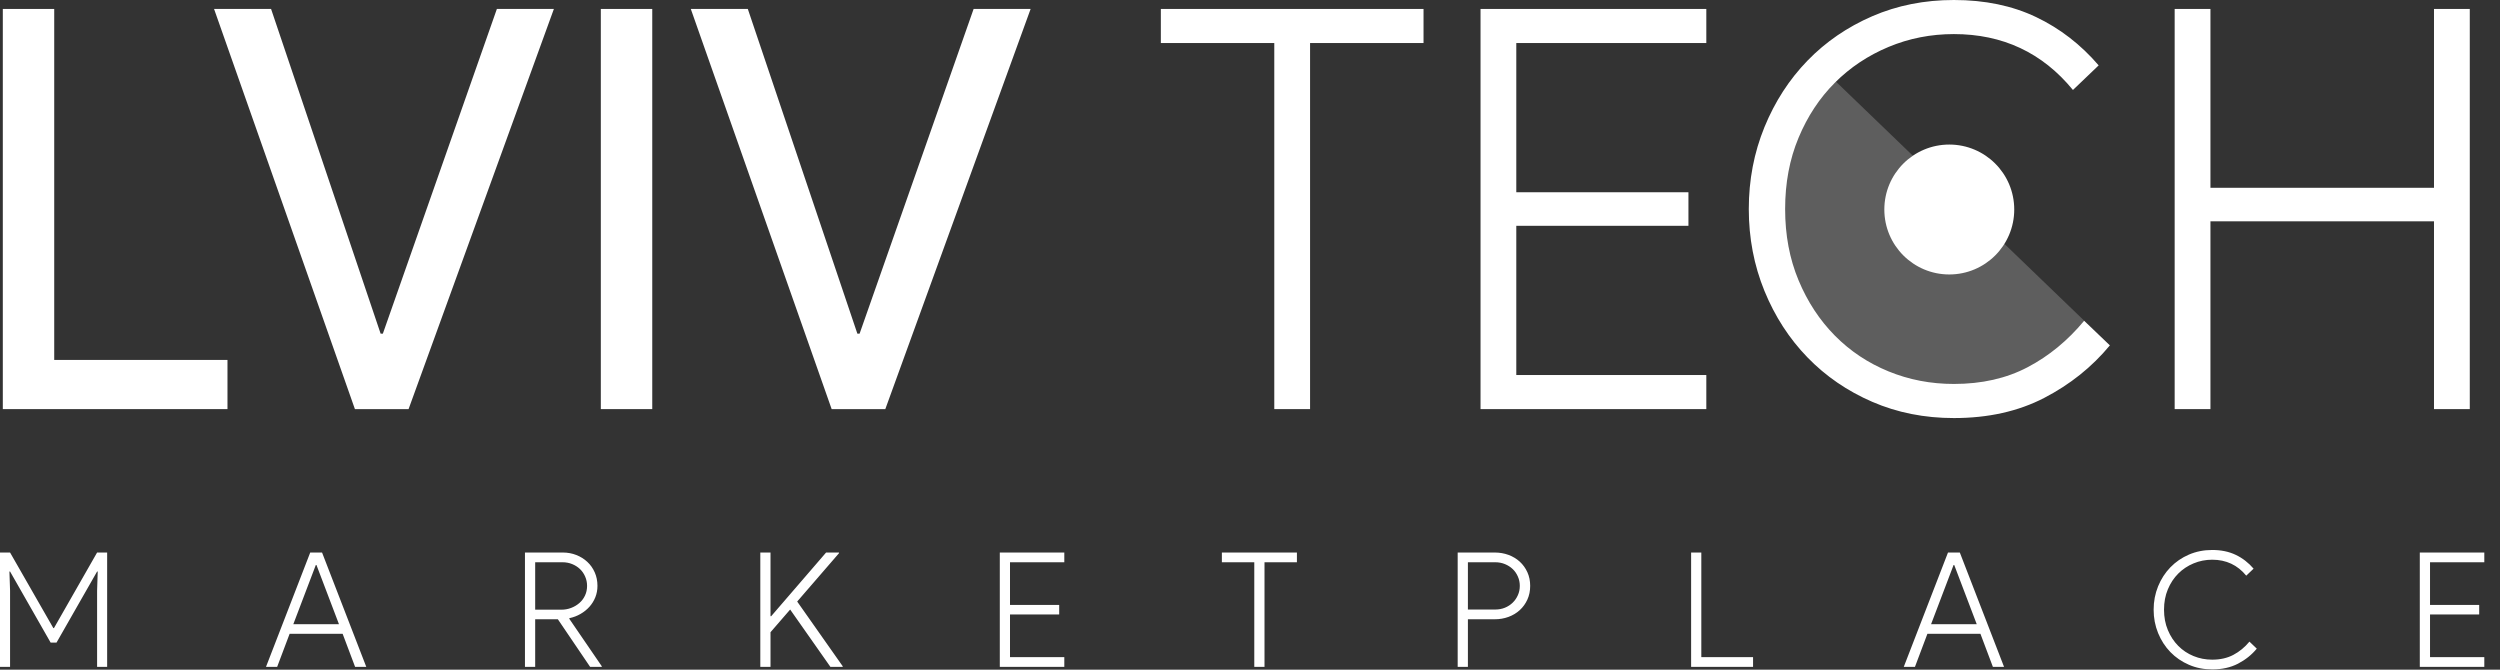 <?xml version="1.0" encoding="UTF-8"?>
<svg width="112px" height="30px" viewBox="0 0 112 30" version="1.1" xmlns="http://www.w3.org/2000/svg" xmlns:xlink="http://www.w3.org/1999/xlink">
    <rect x="0" y="0" width="112" height="30" fill="#333333" stroke="none"/>
    <title>Group 13</title>
    <g id="Main.Landing" stroke="none" stroke-width="1" fill="none" fill-rule="evenodd">
        <g id="Home-Landing-Final" transform="translate(-164, -30)" fill="#FFFFFF">
            <g id="Group-23" transform="translate(-46, -632)">
                <g id="Group-20-Copy" transform="translate(181, 632)">
                    <g id="Group-13" transform="translate(29, 30)">
                        <polygon id="Path-3" opacity="0.214" points="94.521 15.474 81.961 3.38 80.43 4.951 79.21 9.364 79.716 12.296 81.139 15 83.491 16.791 86.434 17.695 89.167 17.695 92.329 16.791"></polygon>
                        <polygon id="Path" fill-rule="nonzero" points="10.191 18.328 10.191 16.125 2.429 16.125 2.429 0.401 0.126 0.401 0.126 18.328"></polygon>
                        <polygon id="Path" fill-rule="nonzero" points="18.304 18.328 24.814 0.401 22.26 0.401 17.152 14.948 17.052 14.948 12.144 0.401 9.59 0.401 15.9 18.328"></polygon>
                        <polygon id="Path" fill-rule="nonzero" points="29.221 18.328 29.221 0.401 26.917 0.401 26.917 18.328"></polygon>
                        <polygon id="Path" fill-rule="nonzero" points="39.662 18.328 46.172 0.401 43.618 0.401 38.51 14.948 38.41 14.948 33.502 0.401 30.948 0.401 37.258 18.328"></polygon>
                        <polygon id="Path" fill-rule="nonzero" points="58.691 18.328 58.691 1.928 63.774 1.928 63.774 0.401 52.006 0.401 52.006 1.928 57.088 1.928 57.088 18.328"></polygon>
                        <polygon id="Path" fill-rule="nonzero" points="76.443 18.328 76.443 16.801 67.93 16.801 67.93 10.116 75.642 10.116 75.642 8.613 67.93 8.613 67.93 1.928 76.443 1.928 76.443 0.401 66.328 0.401 66.328 18.328"></polygon>
                        <path d="M87.535,18.729 C89.071,18.729 90.419,18.428 91.579,17.827 C92.739,17.226 93.72,16.442 94.521,15.474 L94.521,15.474 L93.369,14.372 C92.635,15.257 91.792,15.95 90.84,16.45 C89.889,16.951 88.787,17.201 87.535,17.201 C86.5,17.201 85.524,17.014 84.606,16.638 C83.688,16.262 82.886,15.728 82.202,15.036 C81.518,14.343 80.975,13.517 80.575,12.557 C80.174,11.597 79.974,10.533 79.974,9.364 C79.974,8.196 80.174,7.132 80.575,6.172 C80.975,5.212 81.518,4.39 82.202,3.706 C82.886,3.021 83.688,2.487 84.606,2.103 C85.524,1.719 86.5,1.527 87.535,1.527 C89.722,1.527 91.5,2.362 92.868,4.031 L92.868,4.031 L94.02,2.929 C93.219,1.995 92.284,1.273 91.216,0.764 C90.148,0.255 88.921,-6.39488462e-14 87.535,-6.39488462e-14 C86.217,-6.39488462e-14 84.998,0.242 83.88,0.726 C82.761,1.21 81.793,1.874 80.975,2.717 C80.157,3.56 79.515,4.553 79.047,5.696 C78.58,6.84 78.346,8.062 78.346,9.364 C78.346,10.666 78.58,11.889 79.047,13.033 C79.515,14.176 80.157,15.169 80.975,16.012 C81.793,16.855 82.761,17.519 83.88,18.003 C84.998,18.487 86.217,18.729 87.535,18.729 Z" id="Path" fill-rule="nonzero"></path>
                        <polygon id="Path" fill-rule="nonzero" points="99.028 18.328 99.028 9.915 109.043 9.915 109.043 18.328 110.646 18.328 110.646 0.401 109.043 0.401 109.043 8.413 99.028 8.413 99.028 0.401 97.425 0.401 97.425 18.328"></polygon>
                        <path d="M0.451,29.875 L0.451,26.463 L0.422,25.604 L0.451,25.604 L2.268,28.788 L2.532,28.788 L4.35,25.604 L4.378,25.604 L4.35,26.463 L4.35,29.875 L4.8,29.875 L4.8,24.753 L4.35,24.753 L2.418,28.137 L2.389,28.137 L0.451,24.753 L9.9475983e-14,24.753 L9.9475983e-14,29.875 L0.451,29.875 Z M12.417,29.875 L12.975,28.394 L15.35,28.394 L15.908,29.875 L16.409,29.875 L14.428,24.753 L13.898,24.753 L11.917,29.875 L12.417,29.875 Z M15.186,27.965 L13.14,27.965 L14.149,25.311 L14.177,25.311 L15.186,27.965 Z M23.976,29.875 L23.976,27.743 L24.992,27.743 L26.437,29.875 L26.959,29.875 L26.959,29.847 L25.5,27.715 L25.514,27.693 C25.691,27.655 25.855,27.592 26.008,27.504 C26.161,27.416 26.293,27.309 26.405,27.185 C26.517,27.061 26.605,26.92 26.67,26.76 C26.734,26.6 26.766,26.429 26.766,26.248 C26.766,26.029 26.726,25.827 26.645,25.644 C26.564,25.46 26.453,25.303 26.312,25.172 C26.171,25.04 26.007,24.938 25.818,24.864 C25.63,24.79 25.429,24.753 25.214,24.753 L25.214,24.753 L23.518,24.753 L23.518,29.875 L23.976,29.875 Z M25.15,27.314 L23.976,27.314 L23.976,25.189 L25.2,25.189 C25.357,25.189 25.502,25.217 25.636,25.272 C25.77,25.327 25.885,25.401 25.983,25.494 C26.081,25.587 26.158,25.699 26.215,25.83 C26.273,25.961 26.301,26.1 26.301,26.248 C26.301,26.406 26.27,26.55 26.208,26.681 C26.146,26.812 26.062,26.924 25.954,27.017 C25.847,27.11 25.724,27.183 25.586,27.235 C25.448,27.288 25.302,27.314 25.15,27.314 L25.15,27.314 Z M34.519,29.875 L34.519,28.323 L35.399,27.307 L37.202,29.875 L37.753,29.875 L37.753,29.847 L35.714,26.949 L37.588,24.782 L37.588,24.753 L37.009,24.753 L34.548,27.607 L34.519,27.607 L34.519,24.753 L34.062,24.753 L34.062,29.875 L34.519,29.875 Z M47.681,29.875 L47.681,29.439 L45.248,29.439 L45.248,27.529 L47.452,27.529 L47.452,27.1 L45.248,27.1 L45.248,25.189 L47.681,25.189 L47.681,24.753 L44.791,24.753 L44.791,29.875 L47.681,29.875 Z M56.65,29.875 L56.65,25.189 L58.102,25.189 L58.102,24.753 L54.74,24.753 L54.74,25.189 L56.192,25.189 L56.192,29.875 L56.65,29.875 Z M65.762,29.875 L65.762,27.743 L66.964,27.743 C67.183,27.743 67.39,27.708 67.583,27.636 C67.776,27.565 67.944,27.463 68.087,27.332 C68.23,27.201 68.344,27.044 68.427,26.86 C68.511,26.676 68.552,26.472 68.552,26.248 C68.552,26.024 68.511,25.82 68.427,25.637 C68.344,25.453 68.23,25.296 68.087,25.164 C67.944,25.033 67.776,24.932 67.583,24.86 C67.39,24.789 67.183,24.753 66.964,24.753 L66.964,24.753 L65.304,24.753 L65.304,29.875 L65.762,29.875 Z M66.986,27.307 L65.762,27.307 L65.762,25.189 L66.986,25.189 C67.143,25.189 67.288,25.217 67.422,25.272 C67.555,25.327 67.671,25.401 67.769,25.494 C67.867,25.587 67.944,25.699 68.001,25.83 C68.059,25.961 68.087,26.1 68.087,26.248 C68.087,26.396 68.059,26.534 68.001,26.663 C67.944,26.792 67.867,26.904 67.769,26.999 C67.671,27.095 67.555,27.17 67.422,27.225 C67.288,27.28 67.143,27.307 66.986,27.307 L66.986,27.307 Z M78.537,29.875 L78.537,29.439 L76.219,29.439 L76.219,24.753 L75.762,24.753 L75.762,29.875 L78.537,29.875 Z M85.79,29.875 L86.348,28.394 L88.723,28.394 L89.281,29.875 L89.781,29.875 L87.8,24.753 L87.27,24.753 L85.289,29.875 L85.79,29.875 Z M88.558,27.965 L86.512,27.965 L87.521,25.311 L87.549,25.311 L88.558,27.965 Z M99.108,29.99 C99.547,29.99 99.932,29.904 100.264,29.732 C100.595,29.56 100.875,29.336 101.104,29.06 L101.104,29.06 L100.775,28.745 C100.565,28.998 100.325,29.196 100.053,29.339 C99.781,29.482 99.466,29.553 99.108,29.553 C98.813,29.553 98.534,29.5 98.271,29.392 C98.009,29.285 97.78,29.132 97.585,28.935 C97.389,28.737 97.234,28.501 97.12,28.226 C97.005,27.952 96.948,27.648 96.948,27.314 C96.948,26.98 97.005,26.676 97.12,26.402 C97.234,26.128 97.389,25.893 97.585,25.697 C97.78,25.502 98.009,25.349 98.271,25.24 C98.534,25.13 98.813,25.075 99.108,25.075 C99.733,25.075 100.241,25.313 100.632,25.79 L100.632,25.79 L100.961,25.476 C100.732,25.209 100.465,25.002 100.16,24.857 C99.855,24.711 99.504,24.639 99.108,24.639 C98.732,24.639 98.383,24.708 98.064,24.846 C97.744,24.984 97.468,25.174 97.234,25.415 C97,25.656 96.817,25.939 96.683,26.266 C96.55,26.593 96.483,26.942 96.483,27.314 C96.483,27.686 96.55,28.036 96.683,28.362 C96.817,28.689 97,28.973 97.234,29.214 C97.468,29.454 97.744,29.644 98.064,29.782 C98.383,29.921 98.732,29.99 99.108,29.99 Z M111.297,29.875 L111.297,29.439 L108.865,29.439 L108.865,27.529 L111.068,27.529 L111.068,27.1 L108.865,27.1 L108.865,25.189 L111.297,25.189 L111.297,24.753 L108.407,24.753 L108.407,29.875 L111.297,29.875 Z" id="MARKETPLACE" fill-rule="nonzero"></path>
                        <circle id="Oval" cx="87.328" cy="9.386" r="2.91"></circle>
                    </g>
                </g>
            </g>
        </g>
    </g>
</svg>